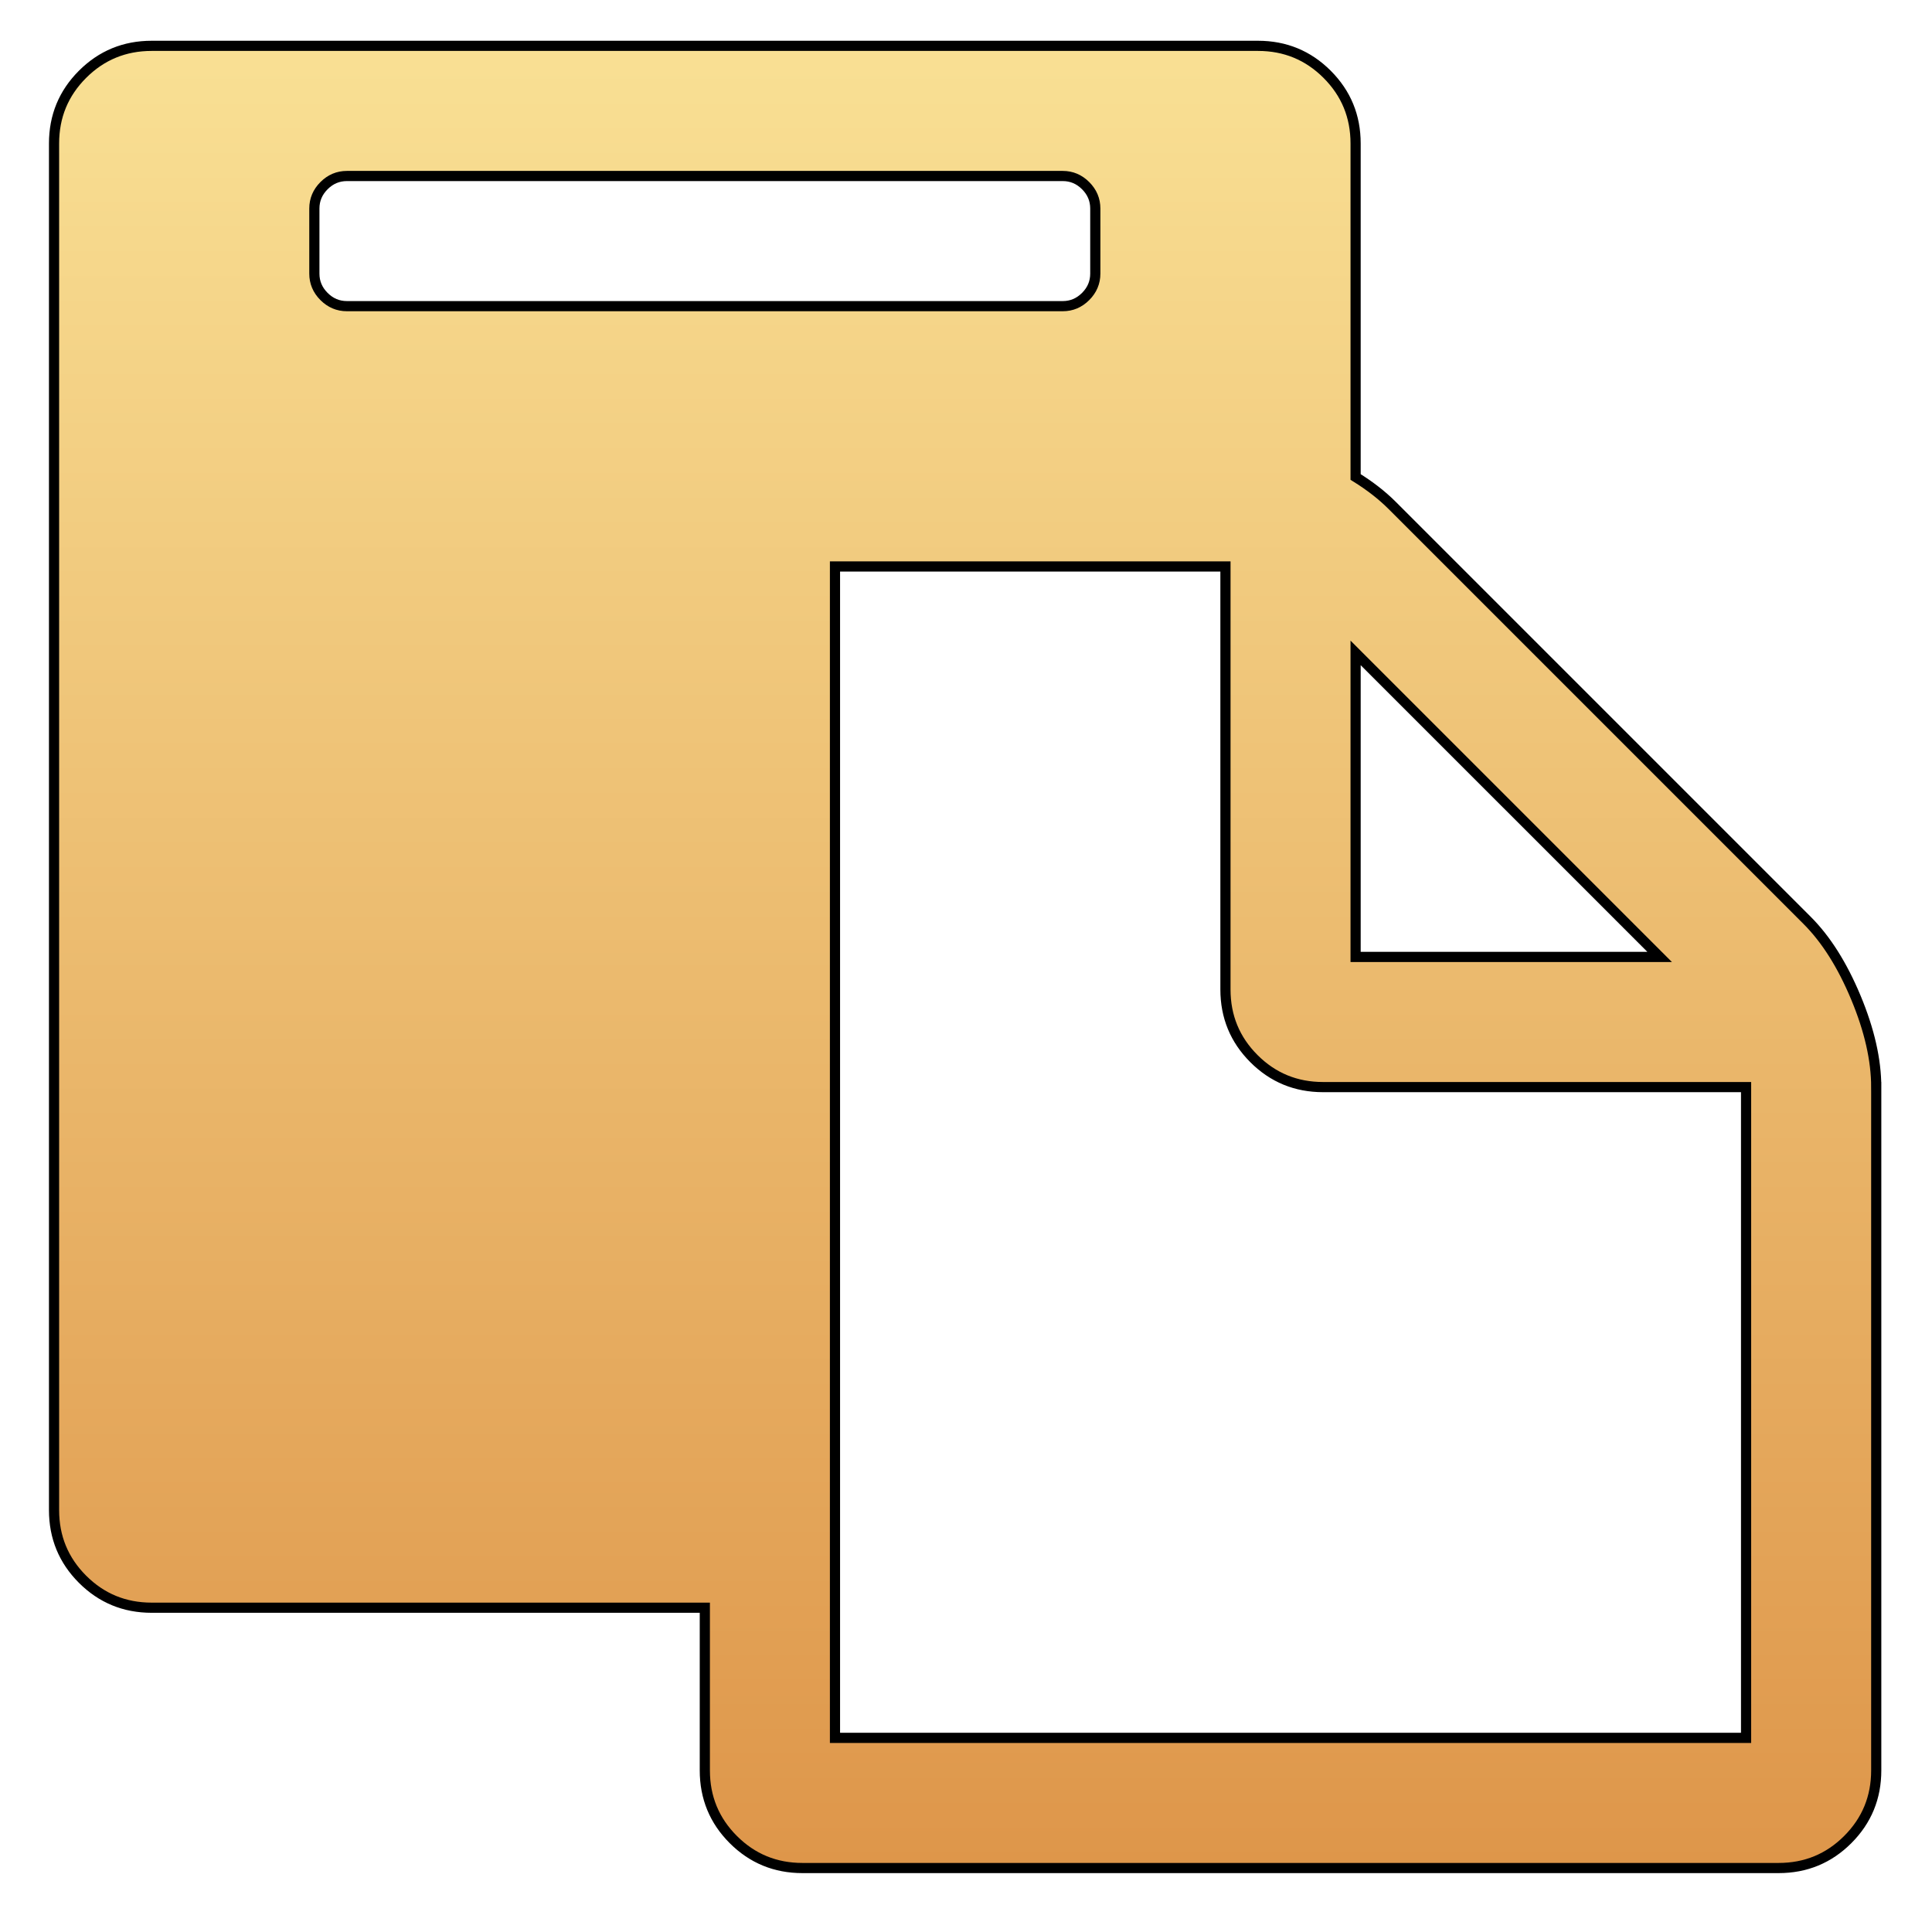 <?xml version="1.0" encoding="UTF-8" standalone="no"?>
<svg
   xmlns:dc="http://purl.org/dc/elements/1.1/"
   xmlns:cc="http://creativecommons.org/ns#"
   xmlns:rdf="http://www.w3.org/1999/02/22-rdf-syntax-ns#"
   xmlns:svg="http://www.w3.org/2000/svg"
   xmlns="http://www.w3.org/2000/svg"
   xmlns:xlink="http://www.w3.org/1999/xlink"
   xmlns:sodipodi="http://sodipodi.sourceforge.net/DTD/sodipodi-0.dtd"
   xmlns:inkscape="http://www.inkscape.org/namespaces/inkscape"
   viewBox="0 -256 1900 1900"
   id="svg2"
   version="1.1"
   inkscape:version="0.48.4 r9939"
   width="100%"
   height="100%"
   sodipodi:docname="clipboard.svg">
  <defs
     id="defs10">
    <linearGradient
       id="linearGradient3753">
      <stop
         style="stop-color:#f9e094;stop-opacity:1;"
         offset="0"
         id="stop3755" />
      <stop
         style="stop-color:#de964a;stop-opacity:1;"
         offset="1"
         id="stop3757" />
    </linearGradient>
    <linearGradient
       inkscape:collect="always"
       xlink:href="#linearGradient3753"
       id="linearGradient3759"
       x1="1794.5"
       y1="1539.811"
       x2="1794.5"
       y2="-252.268"
       gradientUnits="userSpaceOnUse" />
  </defs>
  <sodipodi:namedview
     pagecolor="#ffffff"
     bordercolor="#666666"
     borderopacity="1"
     objecttolerance="10"
     gridtolerance="10"
     guidetolerance="10"
     inkscape:pageopacity="0"
     inkscape:pageshadow="2"
     inkscape:window-width="1920"
     inkscape:window-height="1025"
     id="namedview8"
     showgrid="false"
     inkscape:zoom="0.26339286"
     inkscape:cx="318.91197"
     inkscape:cy="1036.1552"
     inkscape:window-x="1918"
     inkscape:window-y="1077"
     inkscape:window-maximized="1"
     inkscape:current-layer="svg2" />
  <g
     transform="matrix(1,0,0,-1,53.153,1325.085)"
     id="g4"
     style="fill:url(#linearGradient3759);fill-opacity:1;stroke:#000000;stroke-opacity:1;stroke-width:10;stroke-miterlimit:4;stroke-dasharray:none">
    <path
       d="m 768,-128 h 896 v 640 h -416 q -40,0 -68,28 -28,28 -28,68 v 416 H 768 V -128 z m 256,1440 v 64 q 0,13 -9.5,22.5 -9.5,9.5 -22.5,9.5 H 288 q -13,0 -22.5,-9.5 Q 256,1389 256,1376 v -64 q 0,-13 9.5,-22.5 9.5,-9.5 22.5,-9.5 h 704 q 13,0 22.5,9.5 9.5,9.5 9.5,22.5 z m 256,-672 h 299 L 1280,939 V 640 z m 512,-128 v -672 q 0,-40 -28,-68 -28,-28 -68,-28 H 736 q -40,0 -68,28 -28,28 -28,68 V 0 H 96 Q 56,0 28,28 0,56 0,96 v 1344 q 0,40 28,68 28,28 68,28 h 1088 q 40,0 68,-28 28,-28 28,-68 v -328 q 21,-13 36,-28 l 408,-408 q 28,-28 48,-76 20,-48 20,-88 z"
       id="path6"
       inkscape:connector-curvature="0"
       style="fill:url(#linearGradient3759);fill-opacity:1;stroke:#000000;stroke-opacity:1;stroke-width:10;stroke-miterlimit:4;stroke-dasharray:none" />
  </g>
</svg>
